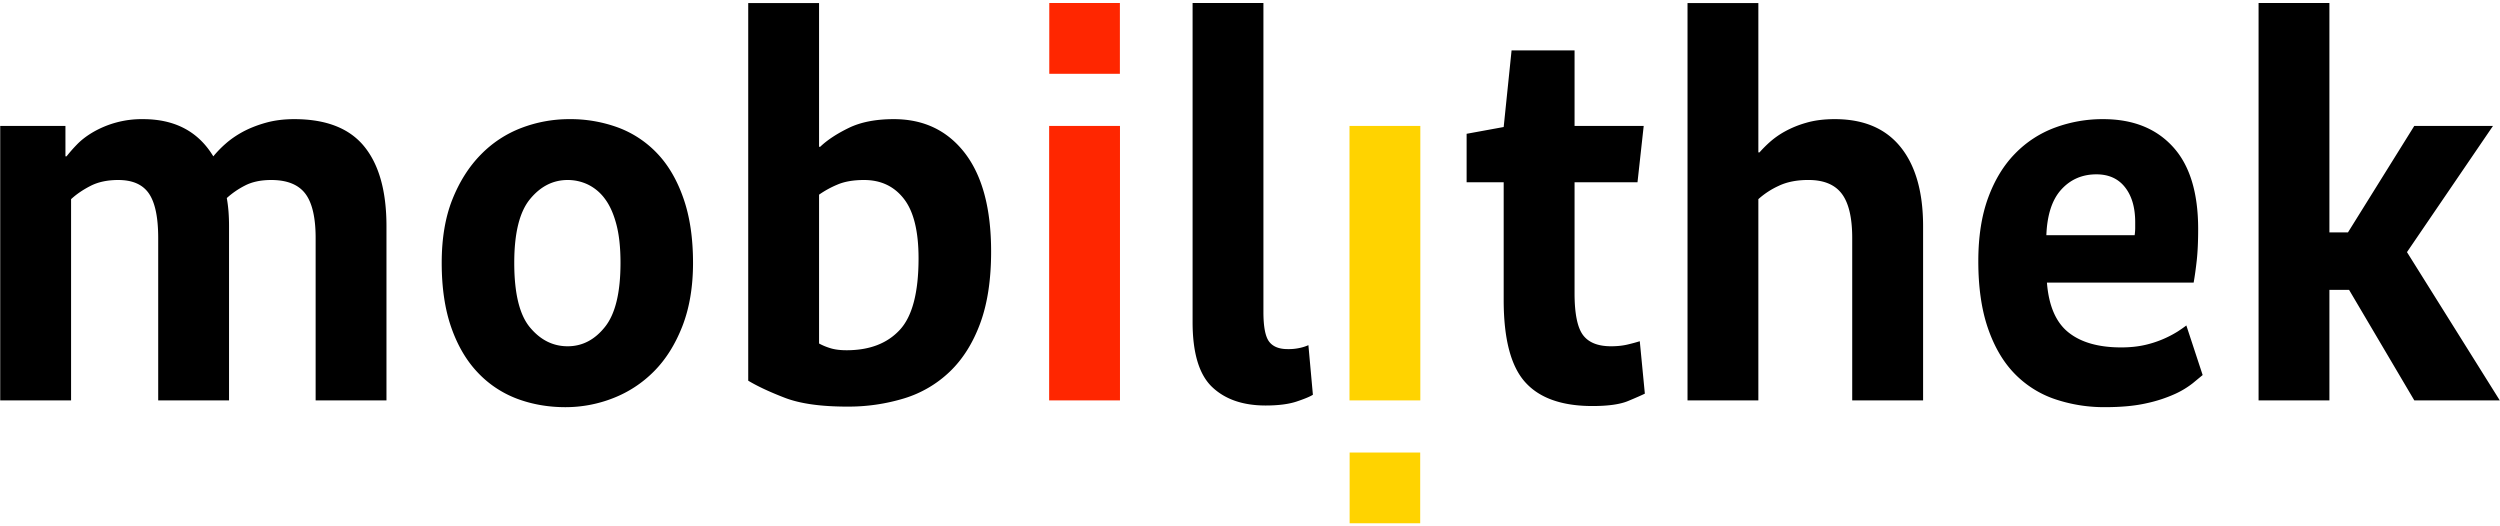 <svg width='114' height='24' fill='none' xmlns='http://www.w3.org/2000/svg'><path d='M2.985 5.742H.01v12.516h3.231V9.082c.238-.221.534-.424.884-.604s.773-.27 1.269-.27c.65 0 1.116.206 1.397.617.282.412.423 1.09.423 2.031v7.402h3.23v-7.943c0-.238-.008-.466-.025-.68a6.455 6.455 0 0 0-.077-.604 3.81 3.81 0 0 1 .821-.566c.325-.17.726-.257 1.205-.257.717 0 1.234.206 1.55.617.316.412.475 1.09.475 2.031v7.402h3.23v-7.943c0-1.593-.337-2.804-1.013-3.635-.675-.83-1.739-1.247-3.19-1.247-.48 0-.916.056-1.308.167-.394.11-.74.25-1.039.41-.3.164-.56.344-.782.54a4.97 4.97 0 0 0-.564.58c-.684-1.132-1.752-1.697-3.205-1.697a4.427 4.427 0 0 0-2.32.617c-.282.17-.517.355-.705.552a6.895 6.895 0 0 0-.462.527h-.051V5.742zm28.617 6.244c0 1.097-.163 2.06-.487 2.892-.326.832-.757 1.516-1.295 2.057a5.348 5.348 0 0 1-1.86 1.22 5.924 5.924 0 0 1-2.178.412c-.786 0-1.522-.13-2.204-.385a4.77 4.77 0 0 1-1.795-1.197c-.513-.54-.915-1.224-1.206-2.055-.29-.832-.435-1.812-.435-2.944 0-1.113.162-2.077.486-2.891.325-.813.757-1.495 1.295-2.042a5.131 5.131 0 0 1 1.86-1.222 6.108 6.108 0 0 1 2.178-.398 6.29 6.29 0 0 1 2.231.385 4.726 4.726 0 0 1 1.782 1.183c.504.53.902 1.212 1.191 2.044.291.83.437 1.811.437 2.941zm-3.307 0c0-.703-.064-1.292-.193-1.772-.128-.48-.303-.865-.525-1.157a2.095 2.095 0 0 0-.77-.643 2.133 2.133 0 0 0-.922-.206c-.667 0-1.24.291-1.718.874-.479.583-.717 1.551-.717 2.904 0 1.389.238 2.37.717 2.944.478.574 1.051.86 1.718.86.666 0 1.234-.294 1.704-.886.471-.592.706-1.563.706-2.918zM57.612.138h-3.23v14.547c0 1.405.295 2.39.884 2.956.59.566 1.406.85 2.448.85.582 0 1.052-.062 1.411-.181.358-.12.606-.222.743-.309l-.205-2.262a1.925 1.925 0 0 1-.346.116 2.37 2.37 0 0 1-.602.064c-.394 0-.676-.116-.847-.346-.171-.232-.256-.683-.256-1.35V.138zM44.695 14.75c-.333.9-.795 1.632-1.385 2.197a5.184 5.184 0 0 1-2.089 1.221 8.697 8.697 0 0 1-2.589.373c-1.197 0-2.14-.133-2.834-.398-.692-.266-1.251-.527-1.679-.784V.139h3.23v6.554h.052c.324-.309.76-.596 1.308-.862.546-.265 1.23-.398 2.05-.398 1.367 0 2.448.519 3.244 1.554.794 1.038 1.192 2.532 1.192 4.486 0 1.285-.167 2.376-.5 3.277zM41.22 9.07c-.444-.574-1.05-.862-1.82-.862-.479 0-.882.069-1.205.206a4.392 4.392 0 0 0-.846.463v6.786c.154.084.328.158.525.217.197.06.44.091.731.091 1.042 0 1.85-.308 2.423-.926.572-.616.858-1.704.858-3.264 0-1.234-.221-2.138-.666-2.711zm33.733-3.328H71.8V2.297h-2.872l-.36 3.495-1.69.309v2.21h1.69v5.371c0 1.766.325 3.013.976 3.74.65.729 1.674 1.093 3.076 1.093.718 0 1.26-.077 1.628-.232.368-.153.62-.265.757-.333l-.231-2.39a7.804 7.804 0 0 1-.513.14c-.24.061-.505.09-.796.09-.598 0-1.025-.17-1.281-.513-.255-.343-.384-.978-.384-1.903V8.31h2.87l.283-2.57zm12.74 12.516v-7.943c0-1.557-.343-2.762-1.027-3.61-.684-.848-1.682-1.272-2.999-1.272-.496 0-.931.056-1.308.167a4.6 4.6 0 0 0-.974.398 3.78 3.78 0 0 0-.692.489 5.62 5.62 0 0 0-.46.462h-.052V.139h-3.23v18.12h3.23V9.081a3.66 3.66 0 0 1 .923-.604c.374-.18.828-.27 1.358-.27.701 0 1.209.21 1.525.63.316.42.474 1.092.474 2.018v7.402h3.231zm12.543-7.813c0 .565-.022 1.04-.064 1.426-.043.385-.09.724-.142 1.016h-6.69c.083 1.062.413 1.82.986 2.274.572.455 1.371.681 2.398.681.409 0 .776-.039 1.102-.115a4.847 4.847 0 0 0 1.487-.617c.17-.112.298-.201.384-.27l.744 2.262-.45.372a3.967 3.967 0 0 1-.806.488 6.382 6.382 0 0 1-1.295.424c-.522.12-1.15.18-1.885.18a6.977 6.977 0 0 1-2.32-.372 4.638 4.638 0 0 1-1.833-1.169c-.513-.531-.915-1.222-1.206-2.07-.29-.848-.435-1.864-.435-3.045 0-1.113.15-2.078.449-2.893.299-.812.709-1.486 1.231-2.016a4.908 4.908 0 0 1 1.82-1.183 6.242 6.242 0 0 1 2.192-.385c1.35 0 2.41.418 3.18 1.26.769.838 1.153 2.09 1.153 3.752zm-4.64-2.495c-.649 0-1.183.233-1.602.694-.42.462-.645 1.157-.68 2.082h4.026a2.46 2.46 0 0 0 .025-.321v-.27c0-.667-.153-1.199-.462-1.593-.307-.394-.743-.592-1.307-.592zm14.162 3.547 4.231 6.76h-3.897l-2.974-5.039h-.897v5.04h-3.23V.138h3.23v10.46h.846l3.025-4.857h3.589l-3.923 5.756z' fill='#000'/><path d='M47.847 3.366h3.22V.138h-3.22v3.228zm3.224 14.892h-3.23V5.742h3.23v12.516z' fill='#FF2600'/><path d='M61.543 20.634h3.218v3.228h-3.218v-3.228zm3.224-14.892h-3.23v12.516h3.23V5.742z' fill='#FFD300'/></svg>
